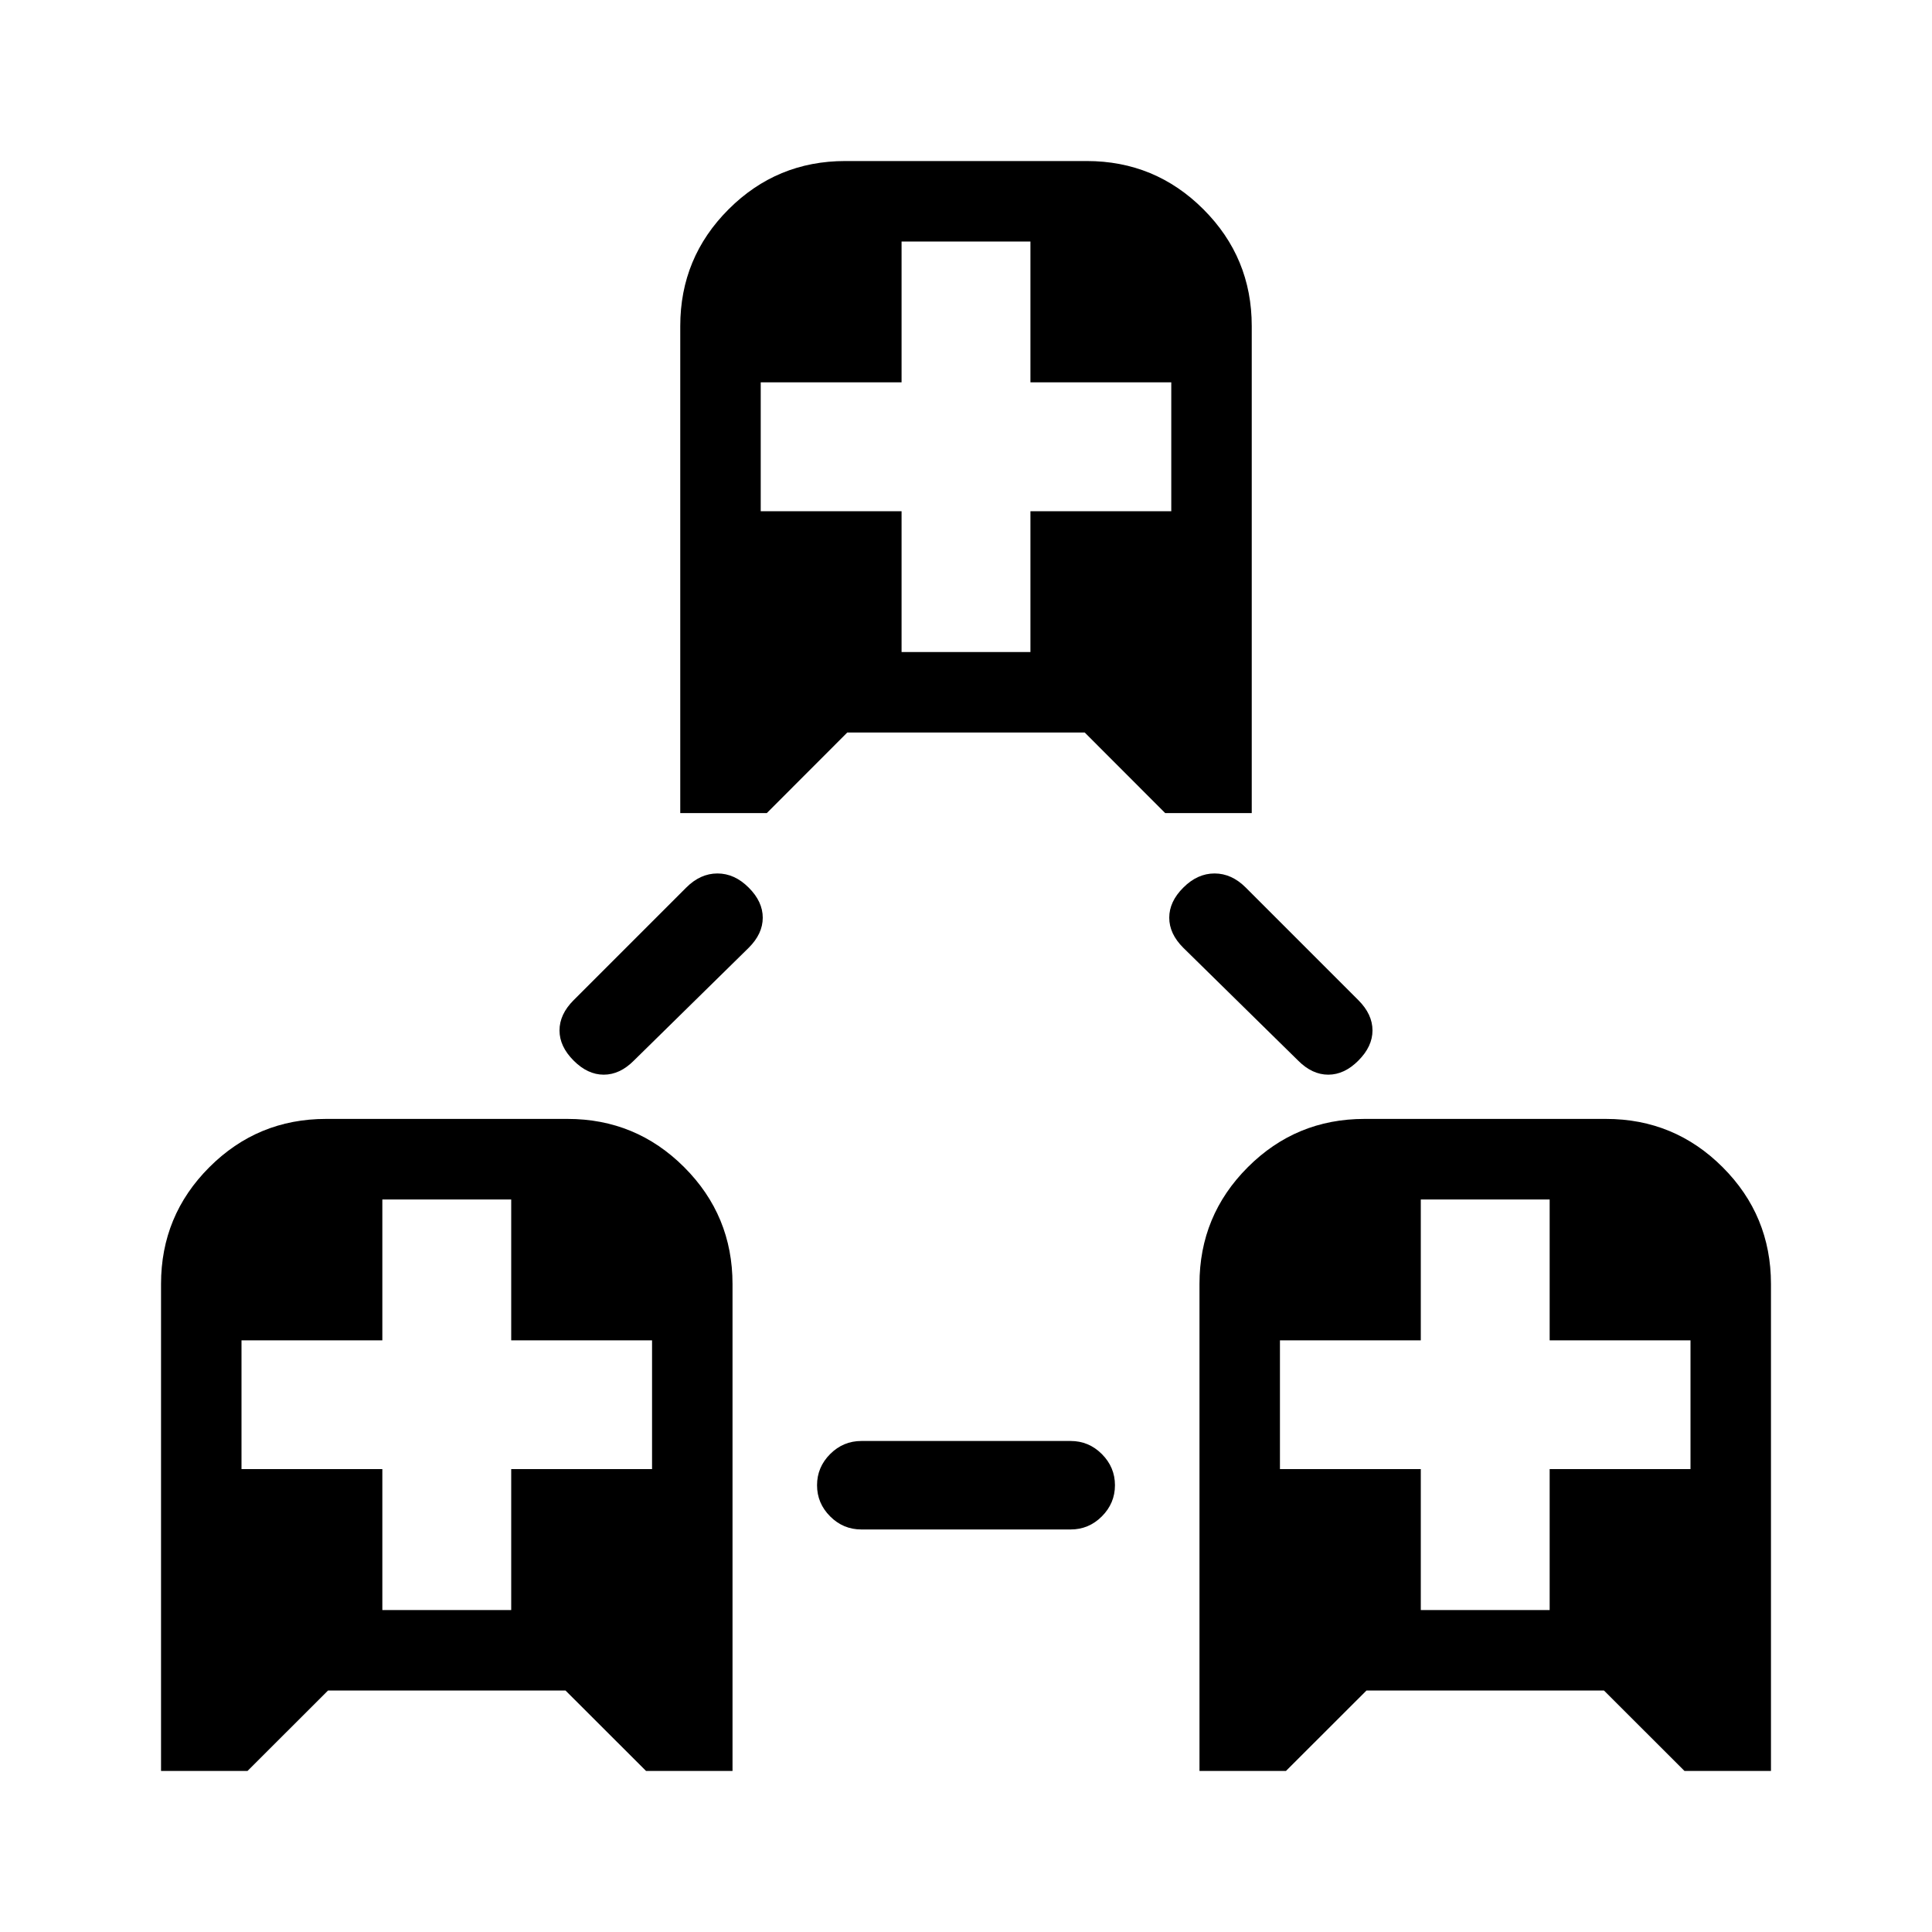 <svg xmlns="http://www.w3.org/2000/svg" height="20" width="20"><path d="M1.667 18.333V13.292Q1.667 12.583 2.167 12.083Q2.667 11.583 3.375 11.583H5.875Q6.583 11.583 7.083 12.083Q7.583 12.583 7.583 13.292V18.333H6.688L5.854 17.5H3.396L2.562 18.333ZM3.958 16.667H5.292V15.208H6.75V13.875H5.292V12.417H3.958V13.875H2.5V15.208H3.958ZM12.417 18.333V13.292Q12.417 12.583 12.917 12.083Q13.417 11.583 14.125 11.583H16.625Q17.333 11.583 17.833 12.083Q18.333 12.583 18.333 13.292V18.333H17.438L16.604 17.5H14.146L13.312 18.333ZM14.708 16.667H16.042V15.208H17.5V13.875H16.042V12.417H14.708V13.875H13.25V15.208H14.708ZM7.042 8.417V3.375Q7.042 2.667 7.542 2.167Q8.042 1.667 8.75 1.667H11.25Q11.958 1.667 12.458 2.167Q12.958 2.667 12.958 3.375V8.417H12.062L11.229 7.583H8.771L7.938 8.417ZM9.333 6.75H10.667V5.292H12.125V3.958H10.667V2.5H9.333V3.958H7.875V5.292H9.333ZM8.917 15.833Q8.729 15.833 8.594 15.698Q8.458 15.562 8.458 15.375Q8.458 15.188 8.594 15.052Q8.729 14.917 8.917 14.917H11.083Q11.271 14.917 11.406 15.052Q11.542 15.188 11.542 15.375Q11.542 15.562 11.406 15.698Q11.271 15.833 11.083 15.833ZM5.938 10.979Q5.792 10.833 5.792 10.667Q5.792 10.5 5.938 10.354L7.104 9.188Q7.25 9.042 7.427 9.042Q7.604 9.042 7.75 9.188Q7.896 9.333 7.896 9.5Q7.896 9.667 7.75 9.812L6.562 10.979Q6.417 11.125 6.25 11.125Q6.083 11.125 5.938 10.979ZM13.438 10.979 12.25 9.812Q12.104 9.667 12.104 9.5Q12.104 9.333 12.25 9.188Q12.396 9.042 12.573 9.042Q12.75 9.042 12.896 9.188L14.062 10.354Q14.208 10.5 14.208 10.667Q14.208 10.833 14.062 10.979Q13.917 11.125 13.75 11.125Q13.583 11.125 13.438 10.979Z"/></svg>